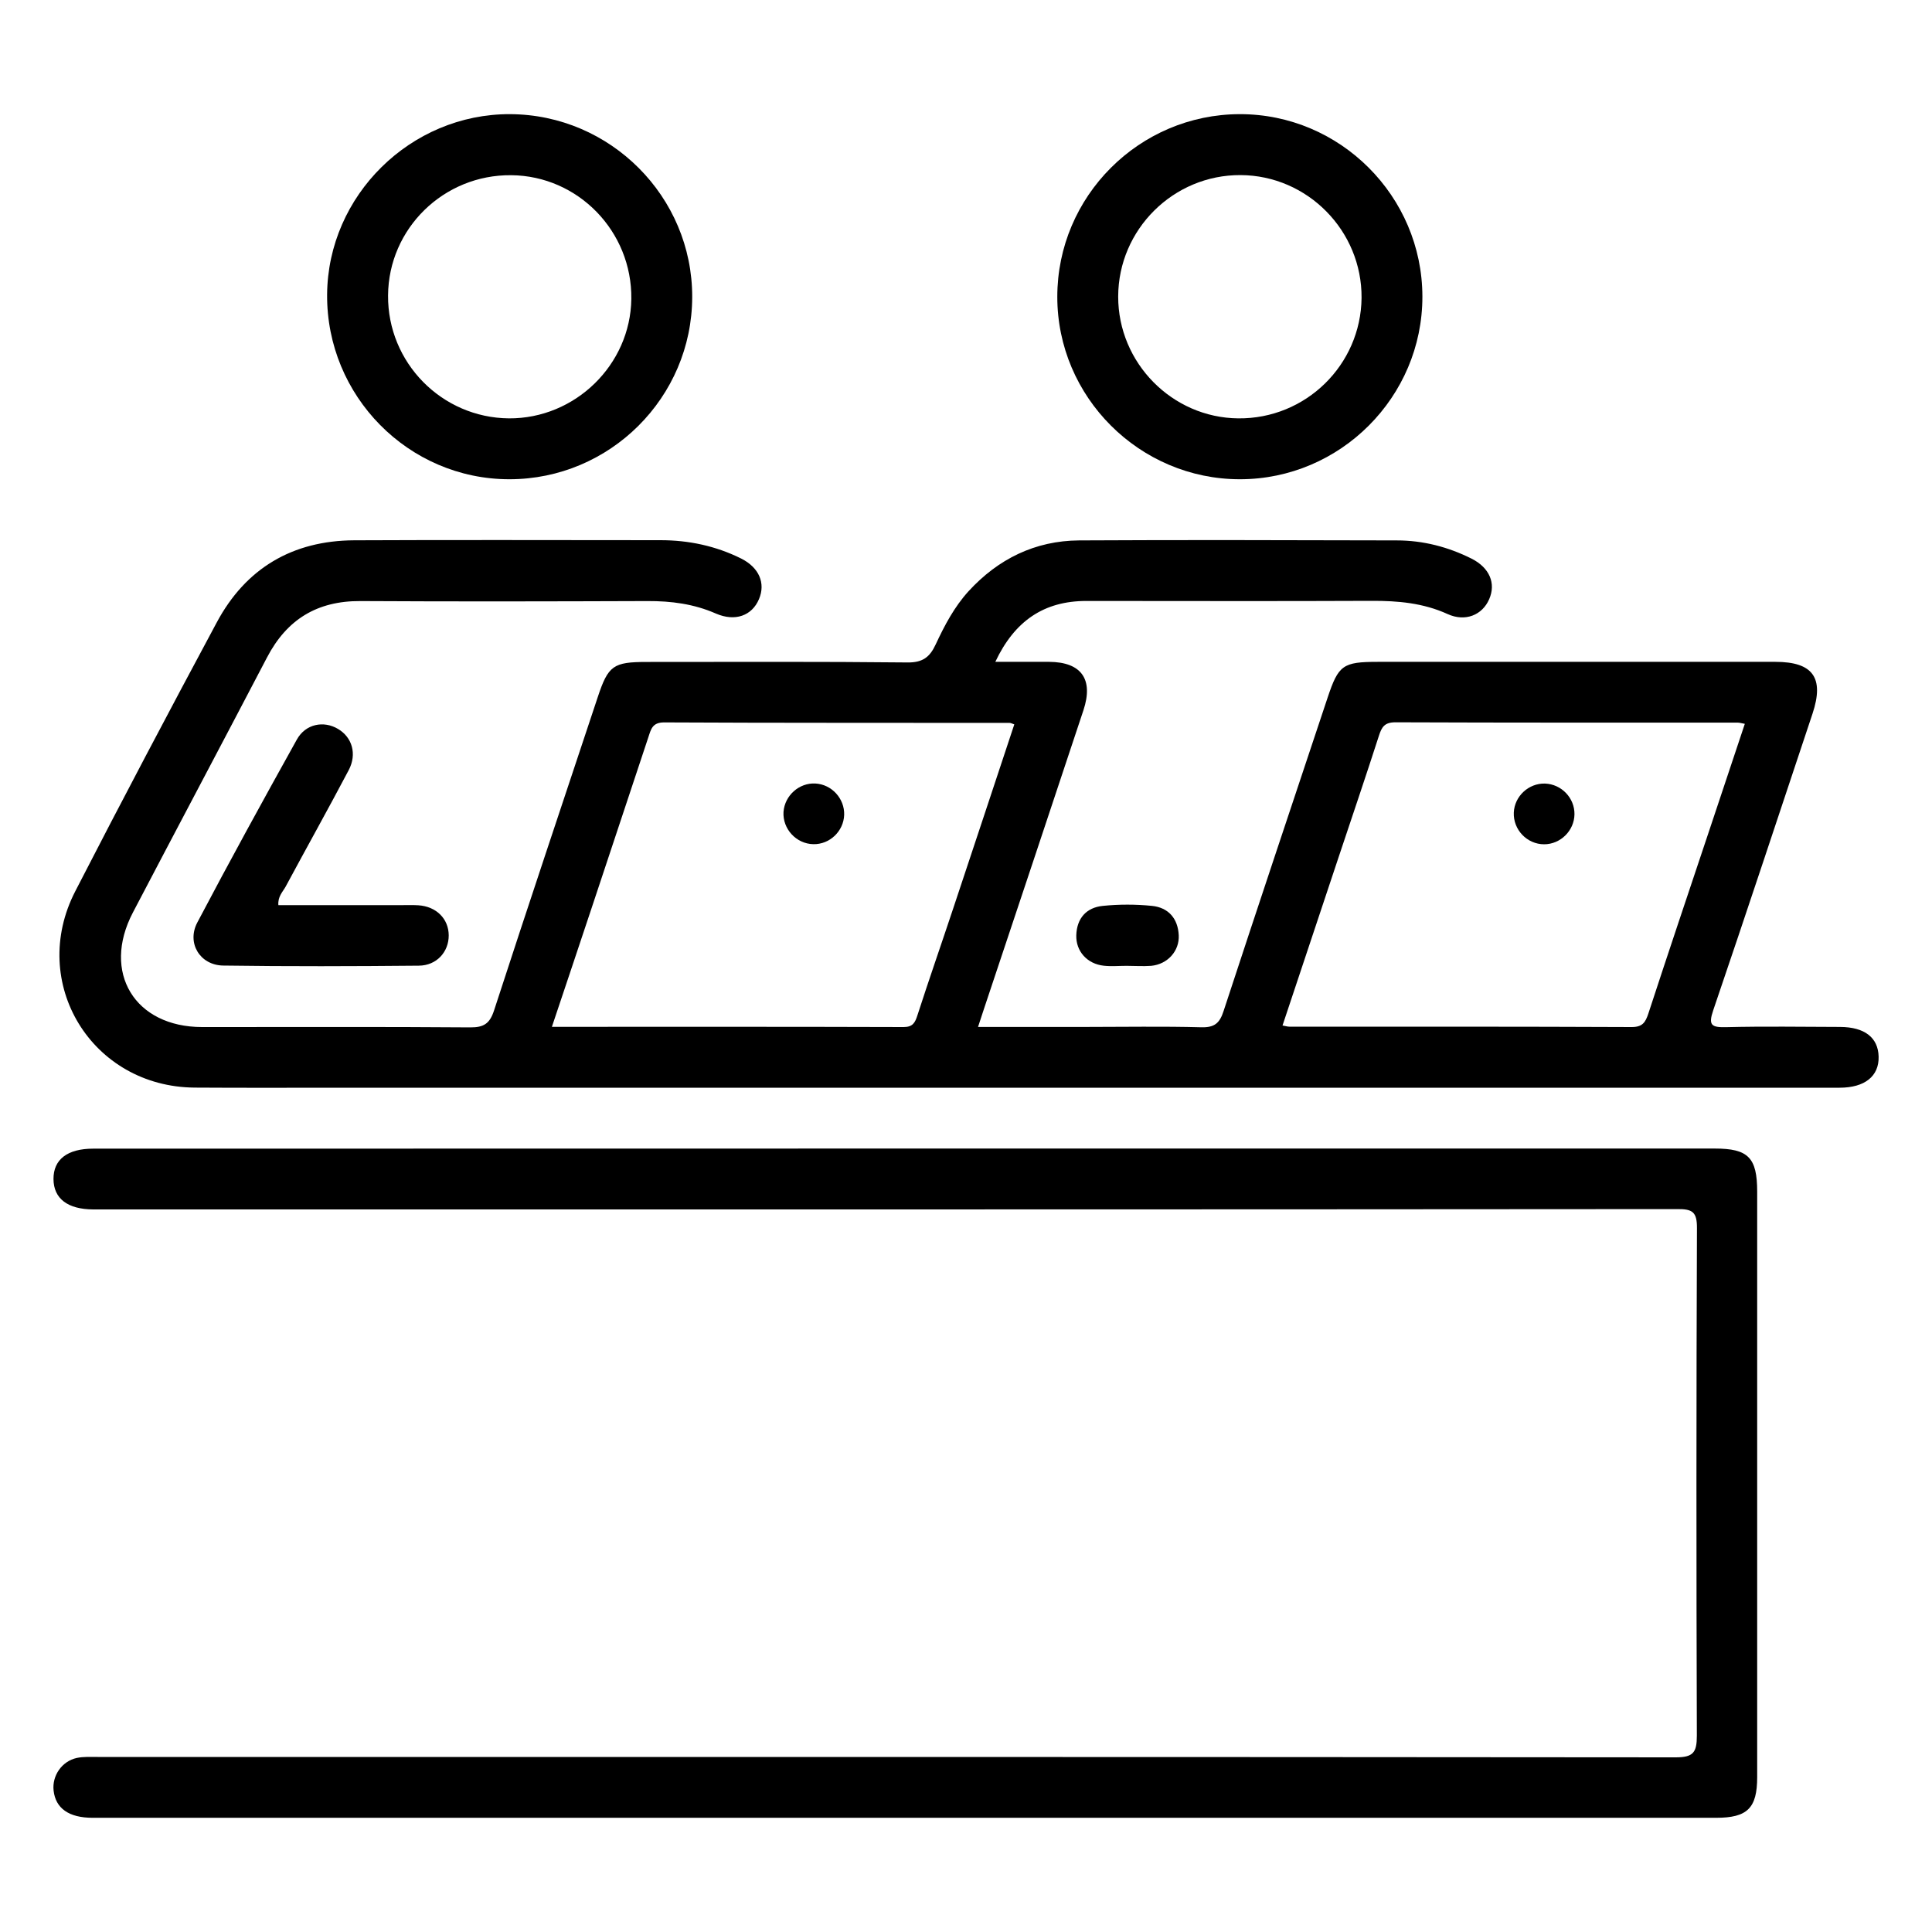 <svg width="35" height="35" viewBox="0 0 35 35" fill="none" xmlns="http://www.w3.org/2000/svg">
<path d="M18.031 11.99C18.39 11.99 18.699 11.988 19.007 11.99C19.589 11.994 19.813 12.304 19.628 12.865C19.03 14.668 18.428 16.472 17.826 18.275C17.794 18.371 17.762 18.469 17.718 18.604C18.384 18.604 19.022 18.604 19.66 18.604C20.36 18.604 21.062 18.591 21.762 18.61C22.007 18.617 22.097 18.531 22.167 18.314C22.788 16.421 23.42 14.532 24.05 12.641C24.248 12.048 24.325 11.99 24.963 11.99C27.364 11.99 29.763 11.99 32.164 11.99C32.844 11.99 33.051 12.28 32.836 12.927C32.238 14.72 31.647 16.512 31.037 18.301C30.943 18.576 31.007 18.614 31.27 18.608C31.959 18.591 32.648 18.602 33.335 18.604C33.779 18.606 34.025 18.796 34.033 19.142C34.042 19.496 33.783 19.705 33.325 19.705C24.299 19.705 15.274 19.705 6.249 19.705C5.342 19.705 4.435 19.709 3.528 19.703C1.662 19.69 0.508 17.806 1.364 16.145C2.202 14.515 3.058 12.895 3.925 11.279C4.452 10.293 5.299 9.794 6.417 9.788C8.266 9.779 10.116 9.786 11.964 9.786C12.478 9.786 12.967 9.89 13.426 10.118C13.752 10.281 13.872 10.565 13.75 10.853C13.624 11.153 13.319 11.267 12.969 11.115C12.57 10.94 12.16 10.887 11.729 10.889C9.996 10.895 8.261 10.899 6.528 10.889C5.745 10.885 5.197 11.222 4.838 11.909C4.031 13.452 3.214 14.991 2.407 16.532C1.84 17.616 2.439 18.606 3.662 18.606C5.282 18.608 6.9 18.599 8.519 18.612C8.769 18.614 8.874 18.54 8.951 18.303C9.567 16.408 10.201 14.519 10.829 12.628C11.019 12.056 11.11 11.992 11.719 11.992C13.291 11.992 14.864 11.984 16.437 12.001C16.717 12.005 16.845 11.903 16.951 11.674C17.111 11.331 17.287 10.996 17.545 10.712C18.083 10.125 18.751 9.796 19.549 9.79C21.467 9.779 23.384 9.786 25.302 9.79C25.78 9.79 26.233 9.907 26.66 10.121C26.984 10.285 27.104 10.567 26.978 10.855C26.854 11.141 26.547 11.271 26.224 11.124C25.783 10.923 25.324 10.883 24.848 10.885C23.126 10.893 21.403 10.887 19.681 10.887C18.913 10.887 18.381 11.247 18.031 11.99ZM18.375 13.123C18.332 13.108 18.311 13.096 18.292 13.096C16.204 13.093 14.117 13.098 12.03 13.087C11.817 13.087 11.793 13.213 11.746 13.354C11.411 14.363 11.076 15.373 10.741 16.38C10.498 17.112 10.252 17.844 9.998 18.602C12.152 18.602 14.262 18.599 16.371 18.606C16.535 18.606 16.578 18.527 16.621 18.39C16.832 17.737 17.058 17.091 17.274 16.44C17.643 15.334 18.008 14.229 18.375 13.123ZM31.609 13.113C31.547 13.102 31.515 13.091 31.481 13.091C29.413 13.091 27.347 13.093 25.279 13.085C25.083 13.085 25.031 13.17 24.98 13.33C24.745 14.06 24.498 14.786 24.255 15.514C23.915 16.532 23.576 17.552 23.234 18.578C23.294 18.589 23.326 18.599 23.358 18.599C25.426 18.599 27.492 18.597 29.56 18.606C29.754 18.606 29.808 18.523 29.861 18.363C30.217 17.274 30.582 16.19 30.945 15.104C31.165 14.442 31.385 13.781 31.609 13.113Z" fill="black"/>
<path d="M16.392 20.807C21.284 20.807 26.173 20.807 31.065 20.807C31.671 20.807 31.833 20.971 31.833 21.588C31.833 25.124 31.833 28.658 31.833 32.194C31.833 32.756 31.656 32.931 31.09 32.931C21.286 32.931 11.482 32.931 1.677 32.931C1.248 32.931 1.007 32.76 0.971 32.438C0.941 32.169 1.12 31.906 1.391 31.847C1.513 31.821 1.643 31.829 1.769 31.829C11.298 31.829 20.827 31.827 30.356 31.836C30.676 31.836 30.74 31.748 30.74 31.443C30.73 28.379 30.73 25.314 30.742 22.249C30.744 21.953 30.659 21.901 30.382 21.904C20.863 21.912 11.347 21.91 1.829 21.91C1.782 21.91 1.737 21.91 1.69 21.91C1.225 21.908 0.971 21.714 0.969 21.359C0.967 21.005 1.221 20.809 1.688 20.809C6.588 20.807 11.49 20.807 16.392 20.807Z" fill="black"/>
<path d="M22.462 8.682C20.644 8.682 19.152 7.192 19.154 5.376C19.154 3.556 20.639 2.071 22.46 2.068C24.278 2.066 25.765 3.554 25.768 5.372C25.77 7.192 24.28 8.682 22.462 8.682ZM22.475 3.172C21.258 3.165 20.259 4.158 20.257 5.372C20.255 6.574 21.235 7.568 22.432 7.579C23.653 7.592 24.654 6.612 24.666 5.396C24.675 4.181 23.687 3.178 22.475 3.172Z" fill="black"/>
<path d="M9.239 2.068C11.059 2.075 12.544 3.564 12.54 5.381C12.536 7.201 11.049 8.682 9.228 8.682C7.399 8.682 5.912 7.173 5.926 5.336C5.939 3.541 7.44 2.062 9.239 2.068ZM7.03 5.353C7.021 6.571 8.003 7.568 9.219 7.579C10.419 7.587 11.422 6.608 11.437 5.415C11.452 4.192 10.474 3.185 9.262 3.174C8.041 3.161 7.038 4.138 7.03 5.353Z" fill="black"/>
<path d="M5.043 16.398C5.775 16.398 6.505 16.398 7.235 16.398C7.35 16.398 7.465 16.393 7.578 16.4C7.905 16.421 8.127 16.645 8.129 16.944C8.131 17.243 7.911 17.492 7.587 17.494C6.407 17.505 5.224 17.509 4.044 17.492C3.622 17.486 3.378 17.083 3.575 16.711C4.162 15.597 4.766 14.496 5.378 13.397C5.536 13.113 5.865 13.051 6.123 13.205C6.379 13.356 6.471 13.659 6.317 13.952C5.944 14.66 5.553 15.358 5.173 16.065C5.12 16.159 5.03 16.244 5.043 16.398Z" fill="black"/>
<path d="M20.409 17.497C20.272 17.497 20.134 17.51 19.997 17.495C19.696 17.463 19.489 17.233 19.498 16.942C19.508 16.635 19.681 16.441 19.978 16.411C20.272 16.381 20.575 16.381 20.87 16.411C21.166 16.441 21.339 16.639 21.354 16.942C21.369 17.226 21.154 17.468 20.855 17.497C20.708 17.508 20.556 17.497 20.409 17.497Z" fill="black"/>
<path d="M14.77 14.194C15.067 14.209 15.302 14.467 15.293 14.762C15.283 15.058 15.031 15.3 14.734 15.293C14.425 15.287 14.175 15.016 14.194 14.708C14.216 14.412 14.476 14.179 14.77 14.194Z" fill="black"/>
<path d="M28.523 14.752C28.519 15.049 28.269 15.295 27.974 15.295C27.663 15.295 27.411 15.03 27.424 14.72C27.437 14.424 27.693 14.187 27.989 14.195C28.288 14.206 28.527 14.456 28.523 14.752Z" fill="black"/>
</svg>
